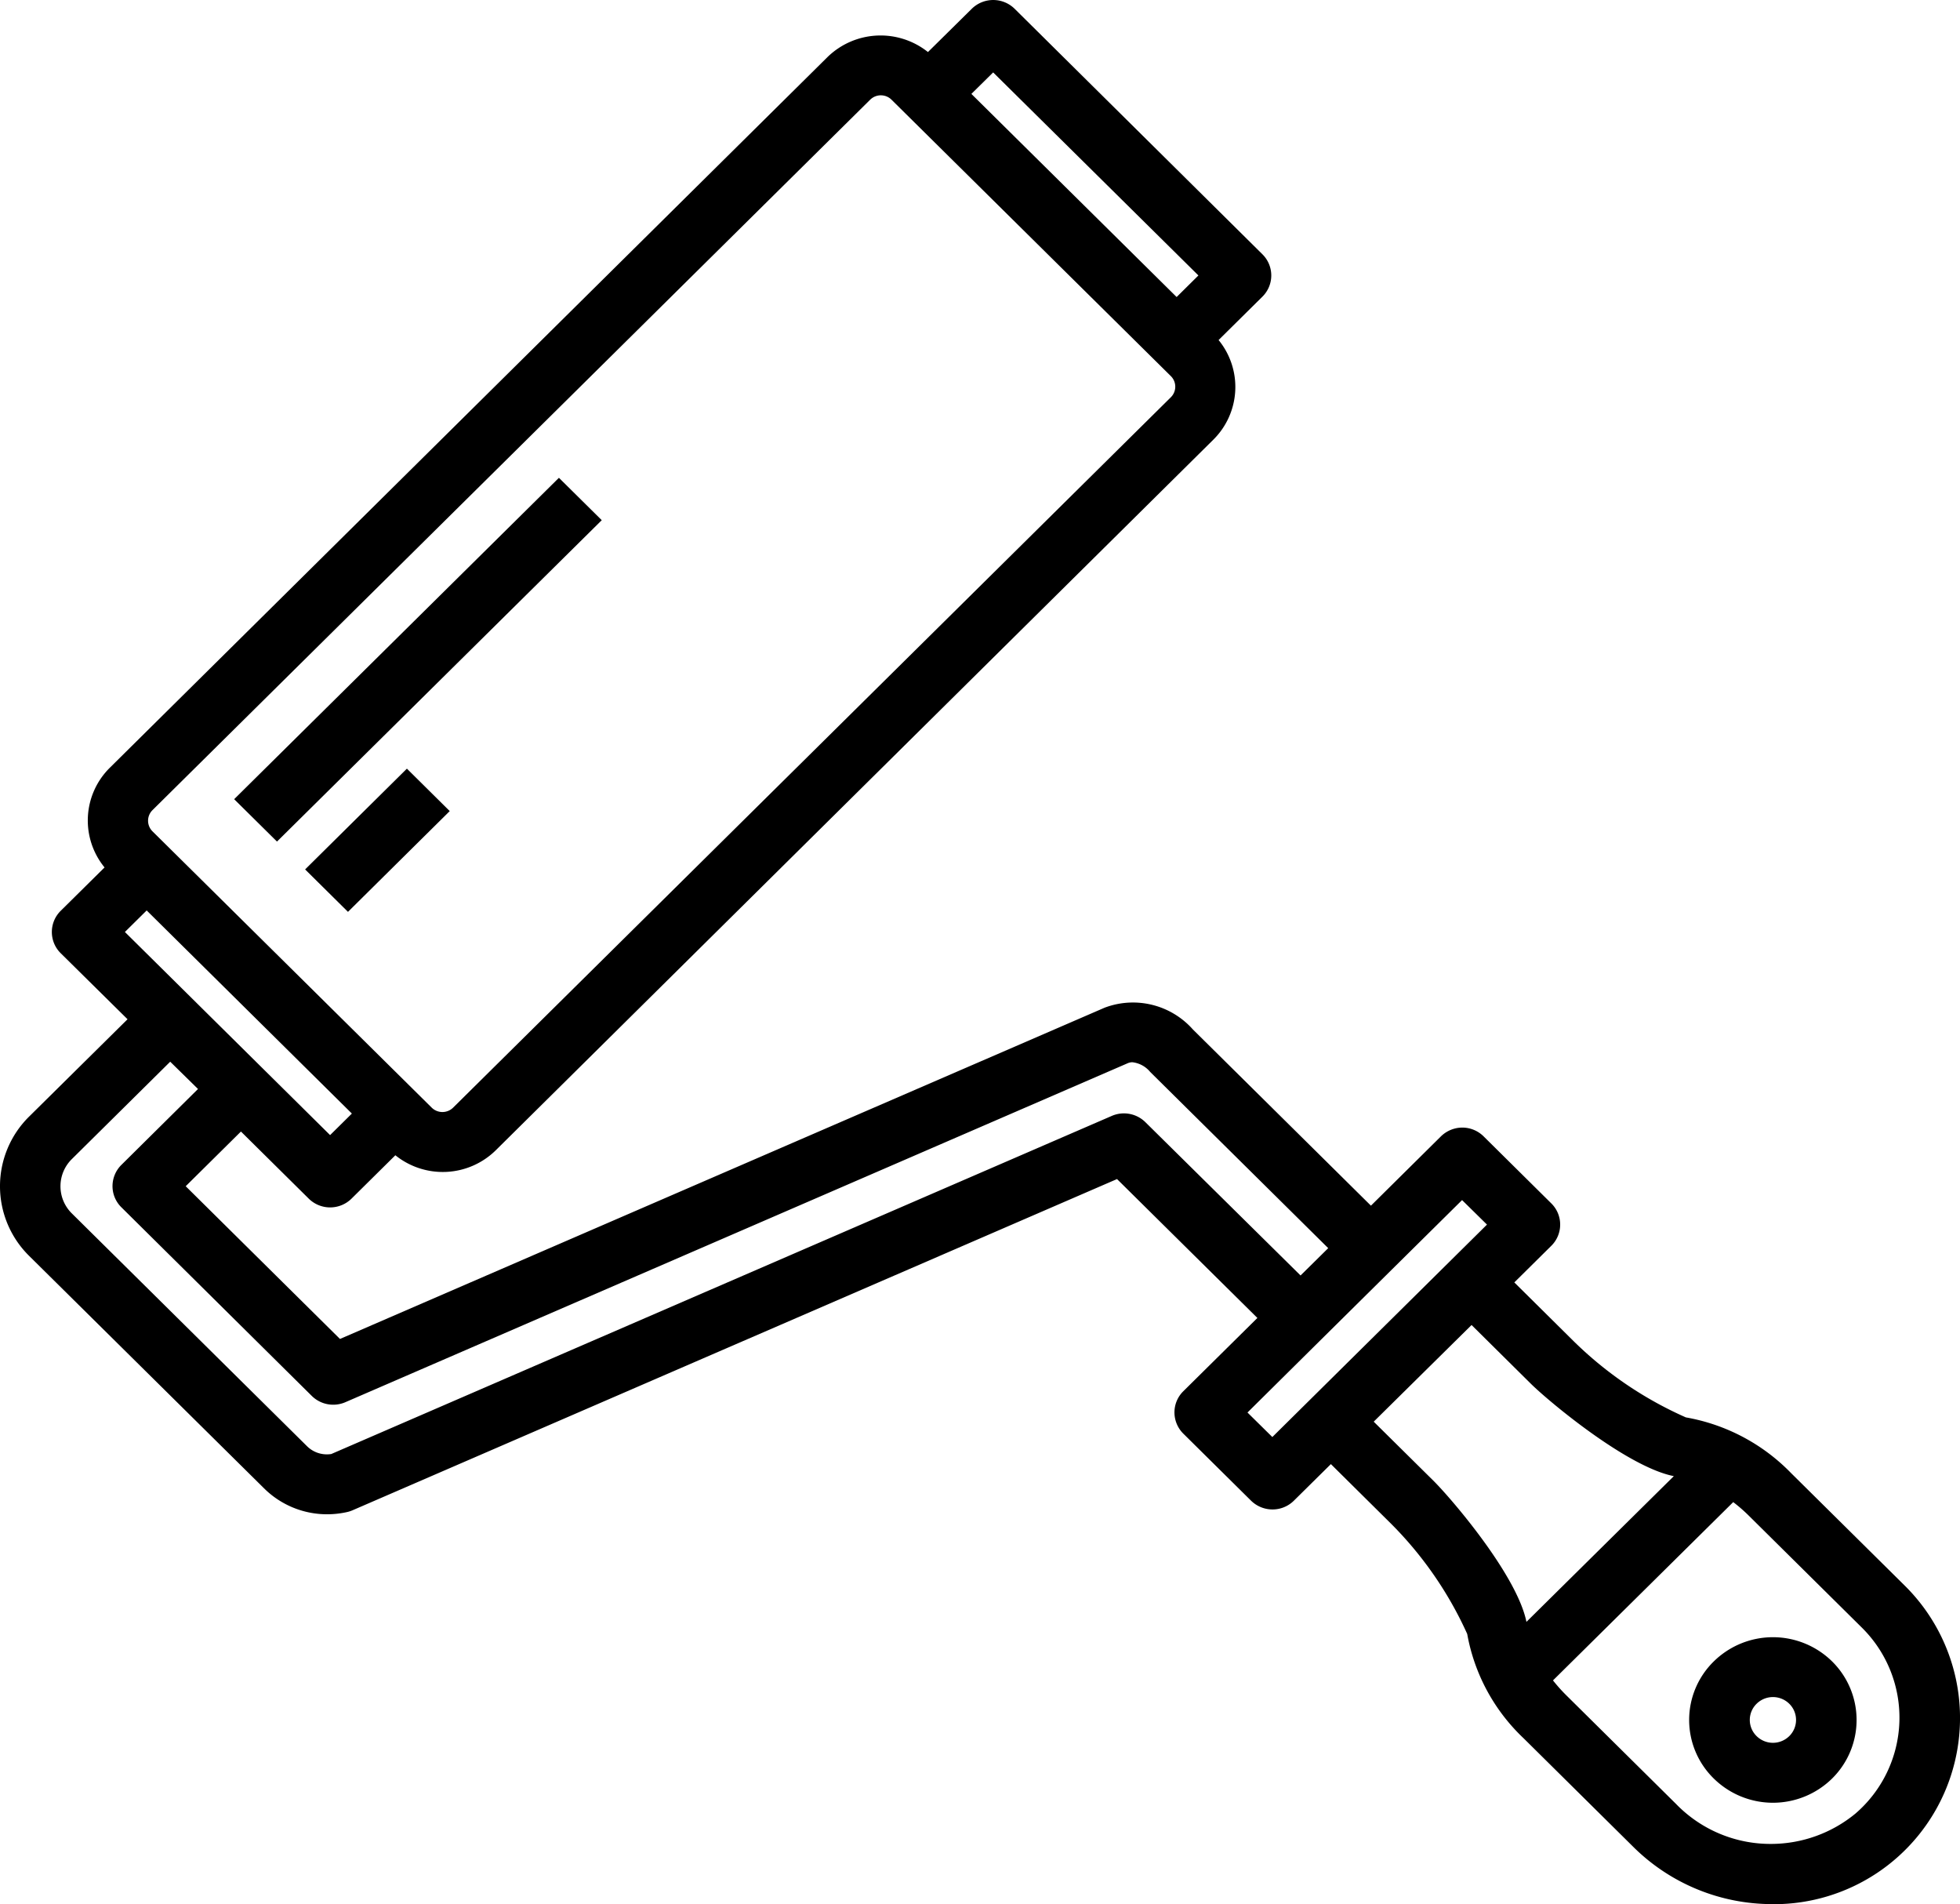 <svg xmlns="http://www.w3.org/2000/svg" width="71.983" height="69.917" viewBox="0 0 71.983 69.917">
  <g id="s5" transform="translate(0 -1)">
    <g id="HomePageUpdate" transform="translate(-531 -1335)">
      <g id="paint-roller_KD5tbXY" transform="translate(531 1335)">
        <g id="paint-roller" transform="translate(0 0.929)">
          <path id="Shape" d="M65.135,69.985H65.1a7.241,7.241,0,0,1-5.128-2.114l-4.018-3.977a6.957,6.957,0,0,1-2.069-3.828,13.688,13.688,0,0,0-2.822-4.073l-2.185-2.164L47.52,55.171a1.111,1.111,0,0,1-.788.323,1.125,1.125,0,0,1-.787-.323l-2.486-2.46a1.1,1.1,0,0,1-.326-.779,1.089,1.089,0,0,1,.326-.779l2.72-2.69-5.155-5.1L12.944,55.526a1.091,1.091,0,0,1-.19.062,3.358,3.358,0,0,1-.754.083,3.282,3.282,0,0,1-2.3-.95l-8.633-8.54a3.592,3.592,0,0,1,0-5.11l3.617-3.576L2.23,35.071a1.094,1.094,0,0,1,0-1.558l1.61-1.592a2.722,2.722,0,0,1,.19-3.657L30.386,2.171a2.793,2.793,0,0,1,3.694-.189L35.69.393a1.122,1.122,0,0,1,1.573,0l9.1,9.014a1.093,1.093,0,0,1,0,1.557l-1.609,1.592a2.722,2.722,0,0,1-.191,3.657L18.214,42.3a2.776,2.776,0,0,1-3.694.189l-1.609,1.592a1.119,1.119,0,0,1-1.573,0L8.849,41.618,6.82,43.626l5.666,5.608L40.568,37.071a2.943,2.943,0,0,1,3.243.8l6.538,6.469L52.915,41.8a1.128,1.128,0,0,1,.785-.327,1.114,1.114,0,0,1,.787.322l2.486,2.461a1.094,1.094,0,0,1,0,1.558l-1.358,1.344L57.8,49.322a13.881,13.881,0,0,0,4.115,2.792,7.09,7.09,0,0,1,3.867,2.048l4.161,4.118a6.836,6.836,0,0,1-4.808,11.708ZM63.651,55.228l-6.616,6.543a6.1,6.1,0,0,0,.5.558l4.018,3.977a4.829,4.829,0,0,0,3.491,1.469,4.885,4.885,0,0,0,3.1-1.115,4.647,4.647,0,0,0,.231-6.831l-4.16-4.118a5.834,5.834,0,0,0-.564-.489Zm-9.6-6.512-3.6,3.555,2.186,2.162c.654.646,3.076,3.469,3.423,5.189l5.413-5.351c-1.716-.339-4.584-2.737-5.243-3.385l-2.186-2.165Zm-47.8-9.662L2.641,42.627a1.4,1.4,0,0,0,0,2l8.634,8.544a1.03,1.03,0,0,0,.732.3,1.051,1.051,0,0,0,.159-.012L40.832,41.044a1.122,1.122,0,0,1,1.232.229l5.7,5.63L48.78,45.9l-6.538-6.47a.993.993,0,0,0-.653-.356.435.435,0,0,0-.162.031L12.684,51.556a1.122,1.122,0,0,1-1.233-.23L4.458,44.4a1.089,1.089,0,0,1-.326-.778,1.1,1.1,0,0,1,.326-.779l2.814-2.787Zm44.876,7.622-2.594,2.567-2.718,2.692.913.9,7.883-7.8-.915-.9ZM5.387,33.5l-.8.791,7.536,7.458.8-.791ZM32.351,3.571a.556.556,0,0,0-.392.16L5.6,29.817a.548.548,0,0,0,0,.778L15.855,40.741a.561.561,0,0,0,.786,0L43,14.658a.546.546,0,0,0,0-.778L32.744,3.734A.556.556,0,0,0,32.351,3.571Zm3.324-.052,7.538,7.458.8-.792L36.475,2.73ZM62.94,65.374a3.008,3.008,0,0,1,0-4.3,3.1,3.1,0,0,1,4.346,0,3.021,3.021,0,0,1,0,4.3,3.1,3.1,0,0,1-4.346,0Zm1.323-2.152a.83.83,0,0,0,.25.594.854.854,0,0,0,1.2,0,.833.833,0,0,0,0-1.187.854.854,0,0,0-1.2,0A.83.83,0,0,0,64.263,63.222ZM11.206,31.994l3.738-3.7,1.573,1.558-3.737,3.7ZM8.6,29.415l11.927-11.8L22.1,19.171l-11.927,11.8Z"/>
        </g>
      </g>
    </g>
  </g>
</svg>
